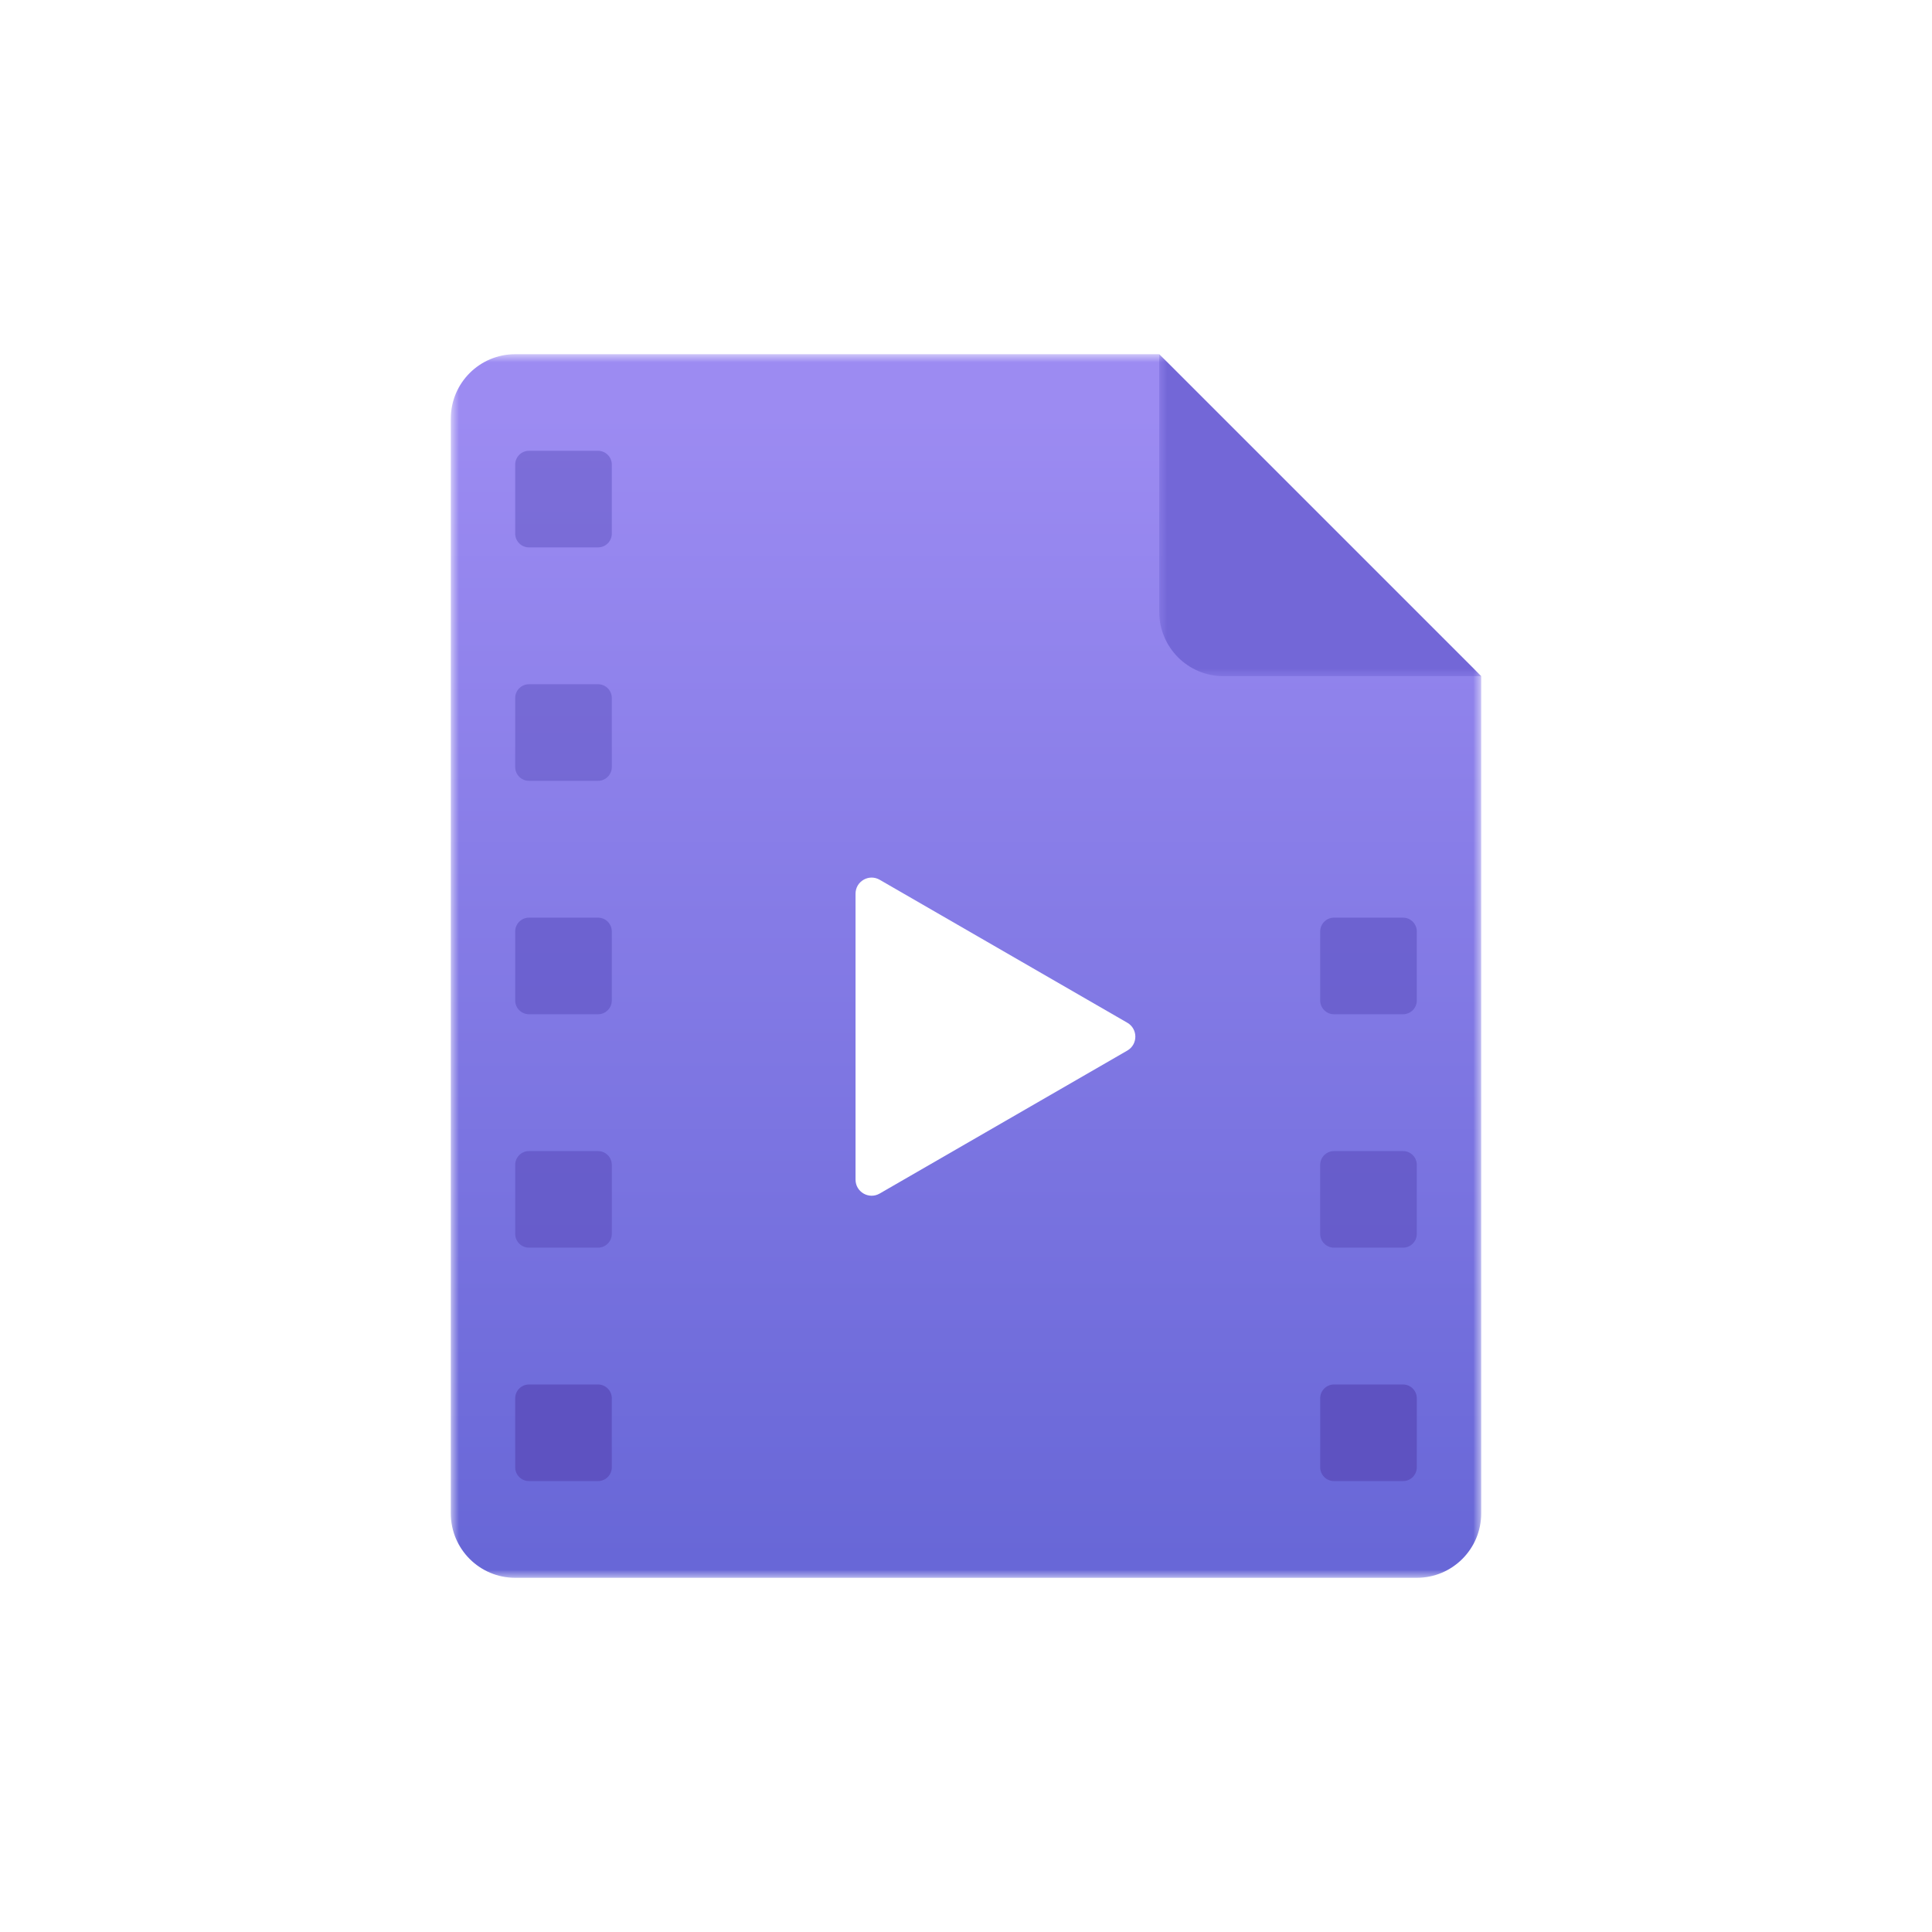 <?xml version="1.0" encoding="UTF-8"?>
<svg width="120px" height="120px" viewBox="0 0 120 120" version="1.1" xmlns="http://www.w3.org/2000/svg" xmlns:xlink="http://www.w3.org/1999/xlink">
    <!-- Generator: Sketch 52.2 (67145) - http://www.bohemiancoding.com/sketch -->
    <title>ic_moive</title>
    <desc>Created with Sketch.</desc>
    <defs>
        <polygon id="path-1" points="0 0 64 0 64 76 0 76"></polygon>
        <linearGradient x1="50%" y1="5.222%" x2="50%" y2="97.984%" id="linearGradient-3">
            <stop stop-color="#9C8BF2" offset="0%"></stop>
            <stop stop-color="#6867D7" offset="100%"></stop>
        </linearGradient>
        <polygon id="path-4" points="0 0 20 0 20 20 0 20"></polygon>
    </defs>
    <g id="协作套件" stroke="none" stroke-width="1" fill="none" fill-rule="evenodd">
        <g id="规范" transform="translate(-259, -244)">
            <g id="icon" transform="translate(115, 94)">
                <g id="ic_moive" transform="translate(144, 150)">
                    <rect id="矩形" fill="#FFFFFF" x="0" y="0" width="120" height="120"></rect>
                    <g transform="translate(20, 20)" id="Group-25">
                        <g transform="translate(8, 2)">
                            <g id="Group-3">
                                <mask id="mask-2" fill="white">
                                    <use xlink:href="#path-1"></use>
                                </mask>
                                <g id="Clip-2"></g>
                                <path d="M60,76 L4,76 C1.791,76 0,74.209 0,72 L0,4 C0,1.791 1.791,-0 4,-0 L44,-0 L64,20 L64,72 C64,74.209 62.209,76 60,76" id="Fill-1" fill="url(#linearGradient-3)" mask="url(#mask-2)"></path>
                            </g>
                            <g id="Group-6" transform="translate(44, 0)">
                                <mask id="mask-5" fill="white">
                                    <use xlink:href="#path-4"></use>
                                </mask>
                                <g id="Clip-5"></g>
                                <path d="M20,20 L4,20 C1.791,20 0,18.209 0,16 L0,-0 L20,20 Z" id="Fill-4" fill="#7367D7" mask="url(#mask-5)"></path>
                            </g>
                            <path d="M9.143,12 L4.858,12 C4.384,12 4,11.616 4,11.144 L4,6.857 C4,6.384 4.384,6 4.858,6 L9.143,6 C9.617,6 10,6.384 10,6.857 L10,11.144 C10,11.616 9.617,12 9.143,12" id="Fill-7" fill="#5E52C1" opacity="0.5"></path>
                            <path d="M9.143,26.499 L4.858,26.499 C4.384,26.499 4,26.115 4,25.642 L4,21.355 C4,20.883 4.384,20.499 4.858,20.499 L9.143,20.499 C9.617,20.499 10,20.883 10,21.355 L10,25.642 C10,26.115 9.617,26.499 9.143,26.499" id="Fill-9" fill="#5E52C1" opacity="0.5"></path>
                            <path d="M9.143,40.997 L4.858,40.997 C4.384,40.997 4,40.613 4,40.14 L4,35.854 C4,35.381 4.384,34.997 4.858,34.997 L9.143,34.997 C9.617,34.997 10,35.381 10,35.854 L10,40.14 C10,40.613 9.617,40.997 9.143,40.997" id="Fill-11" fill="#5E52C1" opacity="0.6"></path>
                            <path d="M9.143,55.495 L4.858,55.495 C4.384,55.495 4,55.111 4,54.638 L4,50.352 C4,49.879 4.384,49.495 4.858,49.495 L9.143,49.495 C9.617,49.495 10,49.879 10,50.352 L10,54.638 C10,55.111 9.617,55.495 9.143,55.495" id="Fill-13" fill="#5E52C1" opacity="0.65"></path>
                            <path d="M9.143,69.993 L4.858,69.993 C4.384,69.993 4,69.609 4,69.137 L4,64.85 C4,64.377 4.384,63.993 4.858,63.993 L9.143,63.993 C9.617,63.993 10,64.377 10,64.85 L10,69.137 C10,69.609 9.617,69.993 9.143,69.993" id="Fill-15" fill="#5E52C1"></path>
                            <path d="M59.143,40.997 L54.858,40.997 C54.384,40.997 54,40.613 54,40.14 L54,35.854 C54,35.381 54.384,34.997 54.858,34.997 L59.143,34.997 C59.617,34.997 60,35.381 60,35.854 L60,40.14 C60,40.613 59.617,40.997 59.143,40.997" id="Fill-17" fill="#5E52C1" opacity="0.6"></path>
                            <path d="M59.143,55.495 L54.858,55.495 C54.384,55.495 54,55.111 54,54.638 L54,50.352 C54,49.879 54.384,49.495 54.858,49.495 L59.143,49.495 C59.617,49.495 60,49.879 60,50.352 L60,54.638 C60,55.111 59.617,55.495 59.143,55.495" id="Fill-19" fill="#5E52C1" opacity="0.65"></path>
                            <path d="M59.143,69.993 L54.858,69.993 C54.384,69.993 54,69.609 54,69.137 L54,64.85 C54,64.377 54.384,63.993 54.858,63.993 L59.143,63.993 C59.617,63.993 60,64.377 60,64.85 L60,69.137 C60,69.609 59.617,69.993 59.143,69.993" id="Fill-21" fill="#5E52C1"></path>
                            <path d="M42.018,41.523 L26.639,32.644 C25.972,32.258 25.139,32.74 25.139,33.509 L25.139,51.268 C25.139,52.038 25.972,52.519 26.639,52.133 L42.018,43.254 C42.685,42.87 42.685,41.908 42.018,41.523" id="Fill-23" fill="#FFFFFF"></path>
                        </g>
                    </g>
                </g>
            </g>
        </g>
    </g>
</svg>